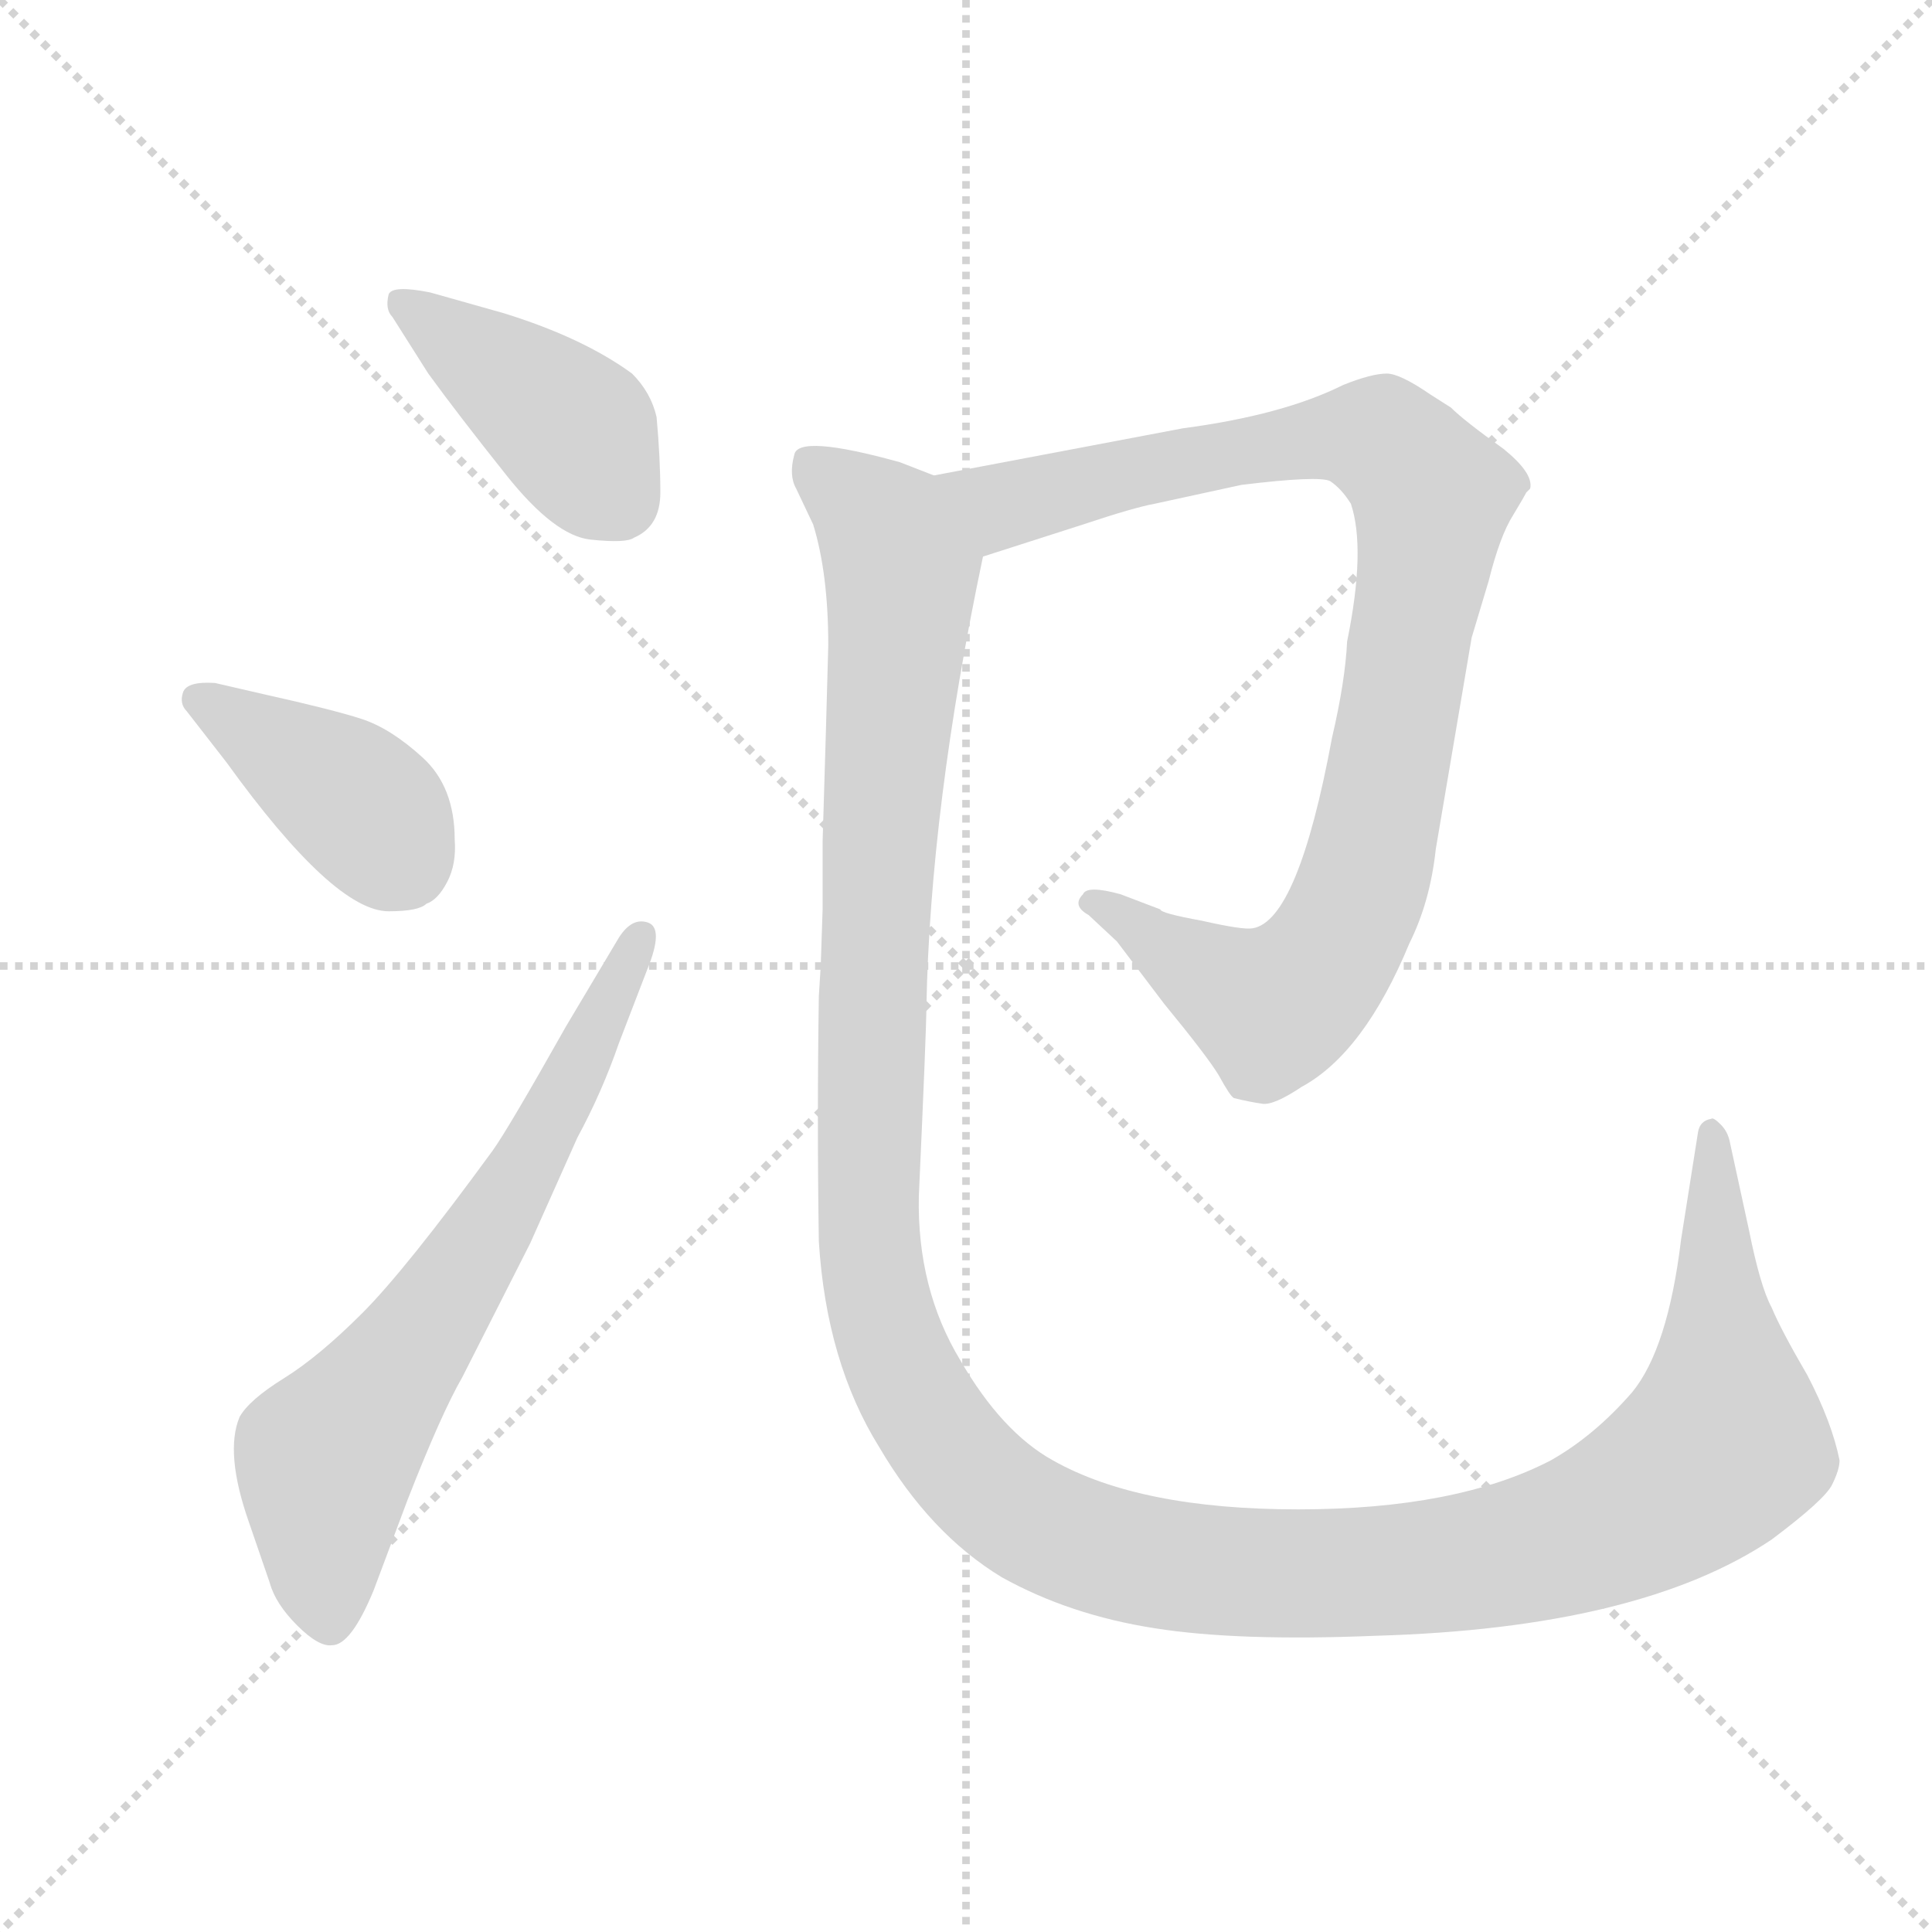 <svg xmlns="http://www.w3.org/2000/svg" version="1.1" viewBox="0 0 1024 1024">
  <g stroke="lightgray" stroke-dasharray="1,1" stroke-width="1" transform="scale(4, 4)">
    <line x1="0" y1="0" x2="256" y2="256" />
    <line x1="256" y1="0" x2="0" y2="256" />
    <line x1="128" y1="0" x2="128" y2="256" />
    <line x1="0" y1="128" x2="256" y2="128" />
  </g>
  <g transform="scale(1.0, -1.0) translate(0.0, -804.00)">
    <style type="text/css">
      
        @keyframes keyframes0 {
          from {
            stroke: blue;
            stroke-dashoffset: 412;
            stroke-width: 128;
          }
          57% {
            animation-timing-function: step-end;
            stroke: blue;
            stroke-dashoffset: 0;
            stroke-width: 128;
          }
          to {
            stroke: black;
            stroke-width: 1024;
          }
        }
        #make-me-a-hanzi-animation-0 {
          animation: keyframes0 0.585s both;
          animation-delay: 0s;
          animation-timing-function: linear;
        }
      
        @keyframes keyframes1 {
          from {
            stroke: blue;
            stroke-dashoffset: 393;
            stroke-width: 128;
          }
          56% {
            animation-timing-function: step-end;
            stroke: blue;
            stroke-dashoffset: 0;
            stroke-width: 128;
          }
          to {
            stroke: black;
            stroke-width: 1024;
          }
        }
        #make-me-a-hanzi-animation-1 {
          animation: keyframes1 0.57s both;
          animation-delay: 0.585s;
          animation-timing-function: linear;
        }
      
        @keyframes keyframes2 {
          from {
            stroke: blue;
            stroke-dashoffset: 667;
            stroke-width: 128;
          }
          68% {
            animation-timing-function: step-end;
            stroke: blue;
            stroke-dashoffset: 0;
            stroke-width: 128;
          }
          to {
            stroke: black;
            stroke-width: 1024;
          }
        }
        #make-me-a-hanzi-animation-2 {
          animation: keyframes2 0.793s both;
          animation-delay: 1.155s;
          animation-timing-function: linear;
        }
      
        @keyframes keyframes3 {
          from {
            stroke: blue;
            stroke-dashoffset: 935;
            stroke-width: 128;
          }
          75% {
            animation-timing-function: step-end;
            stroke: blue;
            stroke-dashoffset: 0;
            stroke-width: 128;
          }
          to {
            stroke: black;
            stroke-width: 1024;
          }
        }
        #make-me-a-hanzi-animation-3 {
          animation: keyframes3 1.011s both;
          animation-delay: 1.948s;
          animation-timing-function: linear;
        }
      
        @keyframes keyframes4 {
          from {
            stroke: blue;
            stroke-dashoffset: 1418;
            stroke-width: 128;
          }
          82% {
            animation-timing-function: step-end;
            stroke: blue;
            stroke-dashoffset: 0;
            stroke-width: 128;
          }
          to {
            stroke: black;
            stroke-width: 1024;
          }
        }
        #make-me-a-hanzi-animation-4 {
          animation: keyframes4 1.404s both;
          animation-delay: 2.959s;
          animation-timing-function: linear;
        }
      
    </style>
    
      <path d="M 227 606 Q 243 584 268.5 552 Q 294 520 313 518 Q 332 516 336 519 Q 350 525 350 543 Q 350 561 348 583 Q 345 596 335 606 Q 309 625 267 638 L 228 649 Q 208 653 206 648 Q 204 640 208 636 L 227 606 Z" fill="lightgray" />
    
      <path d="M 206 321 Q 222 321 226 325 Q 232 327 237 336.5 Q 242 346 241 359 Q 241 387 224 402.5 Q 207 418 191.5 423 Q 176 428 140 436 L 114 442 Q 99 443 97 437 Q 95 431 99 427 L 120 400 Q 177 321 206 321 Z" fill="lightgray" />
    
      <path d="M 300 260 Q 269 205 261 194 Q 215 131 192 108 Q 169 85 150.5 73.5 Q 132 62 127 53 Q 119 34 132 -3 L 143 -35 Q 146 -46 157.5 -57.5 Q 169 -69 176 -68 Q 186 -68 198 -39 L 216 9 Q 234 55 245 74 L 281 145 L 306 201 Q 319 225 328 251 L 343 290 Q 352 312 343.5 315 Q 335 318 328 307 L 300 260 Z" fill="lightgray" />
    
      <path d="M 658 547 Q 699 552 705 549 Q 711 545 716 537 Q 724 513 714 464 Q 713 443 706 413 Q 688 316 664 312 Q 659 311 637 316 Q 615 320 615 322 L 594 330 Q 576 335 574 330 Q 568 324 577 319 L 592 305 L 617 272 Q 640 244 646 234 Q 652 223 654 222 Q 662 220 669 219 Q 675 218 690 228 Q 723 246 747 304 Q 758 326 761 354 L 780 466 L 789 496 Q 795 520 802 531 Q 808 541 809 543 L 811 545 Q 813 553 797 566 Q 776 581 769 588 L 758 595 Q 742 606 735 606 Q 727 606 712 600 Q 680 584 627 577 L 495 552 C 466 546 492 500 521 509 L 574 526 Q 601 535 612 537 L 658 547 Z" fill="lightgray" />
    
      <path d="M 495 552 L 477 559 Q 423 574 421 563 Q 418 552 422 545 L 431 526 Q 439 500 439 462 Q 438 423 436 358 L 436 322 L 435 292 L 434 276 Q 433 210 434 146 Q 438 82 466 37 Q 493 -9 531 -32 Q 567 -52 612 -59 Q 656 -66 729 -63 Q 869 -59 939 -12 Q 967 9 971 17 Q 975 25 975 30 Q 971 50 958 75 Q 944 99 939 111 Q 933 122 927 152 L 917 198 Q 916 204 912 208 Q 908 212 907 211 Q 901 210 900 204 L 891 147 Q 884 89 865 66 Q 845 43 822 30 Q 772 4 688 4 Q 604 4 558 30 Q 531 45 509 83 Q 486 121 487 170 Q 491 258 491 270 Q 493 376 521 509 C 527 538 524 543 495 552 Z" fill="lightgray" />
    
    
      <clipPath id="make-me-a-hanzi-clip-0">
        <path d="M 227 606 Q 243 584 268.5 552 Q 294 520 313 518 Q 332 516 336 519 Q 350 525 350 543 Q 350 561 348 583 Q 345 596 335 606 Q 309 625 267 638 L 228 649 Q 208 653 206 648 Q 204 640 208 636 L 227 606 Z" />
      </clipPath>
      <path clip-path="url(#make-me-a-hanzi-clip-0)" d="M 212 643 L 298 581 L 327 540" fill="none" id="make-me-a-hanzi-animation-0" stroke-dasharray="284 568" stroke-linecap="round" />
    
      <clipPath id="make-me-a-hanzi-clip-1">
        <path d="M 206 321 Q 222 321 226 325 Q 232 327 237 336.5 Q 242 346 241 359 Q 241 387 224 402.5 Q 207 418 191.5 423 Q 176 428 140 436 L 114 442 Q 99 443 97 437 Q 95 431 99 427 L 120 400 Q 177 321 206 321 Z" />
      </clipPath>
      <path clip-path="url(#make-me-a-hanzi-clip-1)" d="M 104 433 L 176 389 L 211 350" fill="none" id="make-me-a-hanzi-animation-1" stroke-dasharray="265 530" stroke-linecap="round" />
    
      <clipPath id="make-me-a-hanzi-clip-2">
        <path d="M 300 260 Q 269 205 261 194 Q 215 131 192 108 Q 169 85 150.5 73.5 Q 132 62 127 53 Q 119 34 132 -3 L 143 -35 Q 146 -46 157.5 -57.5 Q 169 -69 176 -68 Q 186 -68 198 -39 L 216 9 Q 234 55 245 74 L 281 145 L 306 201 Q 319 225 328 251 L 343 290 Q 352 312 343.5 315 Q 335 318 328 307 L 300 260 Z" />
      </clipPath>
      <path clip-path="url(#make-me-a-hanzi-clip-2)" d="M 175 -56 L 173 30 L 265 161 L 340 308" fill="none" id="make-me-a-hanzi-animation-2" stroke-dasharray="539 1078" stroke-linecap="round" />
    
      <clipPath id="make-me-a-hanzi-clip-3">
        <path d="M 658 547 Q 699 552 705 549 Q 711 545 716 537 Q 724 513 714 464 Q 713 443 706 413 Q 688 316 664 312 Q 659 311 637 316 Q 615 320 615 322 L 594 330 Q 576 335 574 330 Q 568 324 577 319 L 592 305 L 617 272 Q 640 244 646 234 Q 652 223 654 222 Q 662 220 669 219 Q 675 218 690 228 Q 723 246 747 304 Q 758 326 761 354 L 780 466 L 789 496 Q 795 520 802 531 Q 808 541 809 543 L 811 545 Q 813 553 797 566 Q 776 581 769 588 L 758 595 Q 742 606 735 606 Q 727 606 712 600 Q 680 584 627 577 L 495 552 C 466 546 492 500 521 509 L 574 526 Q 601 535 612 537 L 658 547 Z" />
      </clipPath>
      <path clip-path="url(#make-me-a-hanzi-clip-3)" d="M 503 550 L 531 536 L 638 562 L 717 573 L 733 570 L 759 541 L 727 352 L 711 309 L 694 284 L 674 270 L 579 326" fill="none" id="make-me-a-hanzi-animation-3" stroke-dasharray="807 1614" stroke-linecap="round" />
    
      <clipPath id="make-me-a-hanzi-clip-4">
        <path d="M 495 552 L 477 559 Q 423 574 421 563 Q 418 552 422 545 L 431 526 Q 439 500 439 462 Q 438 423 436 358 L 436 322 L 435 292 L 434 276 Q 433 210 434 146 Q 438 82 466 37 Q 493 -9 531 -32 Q 567 -52 612 -59 Q 656 -66 729 -63 Q 869 -59 939 -12 Q 967 9 971 17 Q 975 25 975 30 Q 971 50 958 75 Q 944 99 939 111 Q 933 122 927 152 L 917 198 Q 916 204 912 208 Q 908 212 907 211 Q 901 210 900 204 L 891 147 Q 884 89 865 66 Q 845 43 822 30 Q 772 4 688 4 Q 604 4 558 30 Q 531 45 509 83 Q 486 121 487 170 Q 491 258 491 270 Q 493 376 521 509 C 527 538 524 543 495 552 Z" />
      </clipPath>
      <path clip-path="url(#make-me-a-hanzi-clip-4)" d="M 429 557 L 470 522 L 478 492 L 463 299 L 461 140 L 483 67 L 523 14 L 552 -5 L 598 -22 L 671 -30 L 773 -25 L 860 0 L 913 38 L 907 205" fill="none" id="make-me-a-hanzi-animation-4" stroke-dasharray="1290 2580" stroke-linecap="round" />
    
  </g>
</svg>